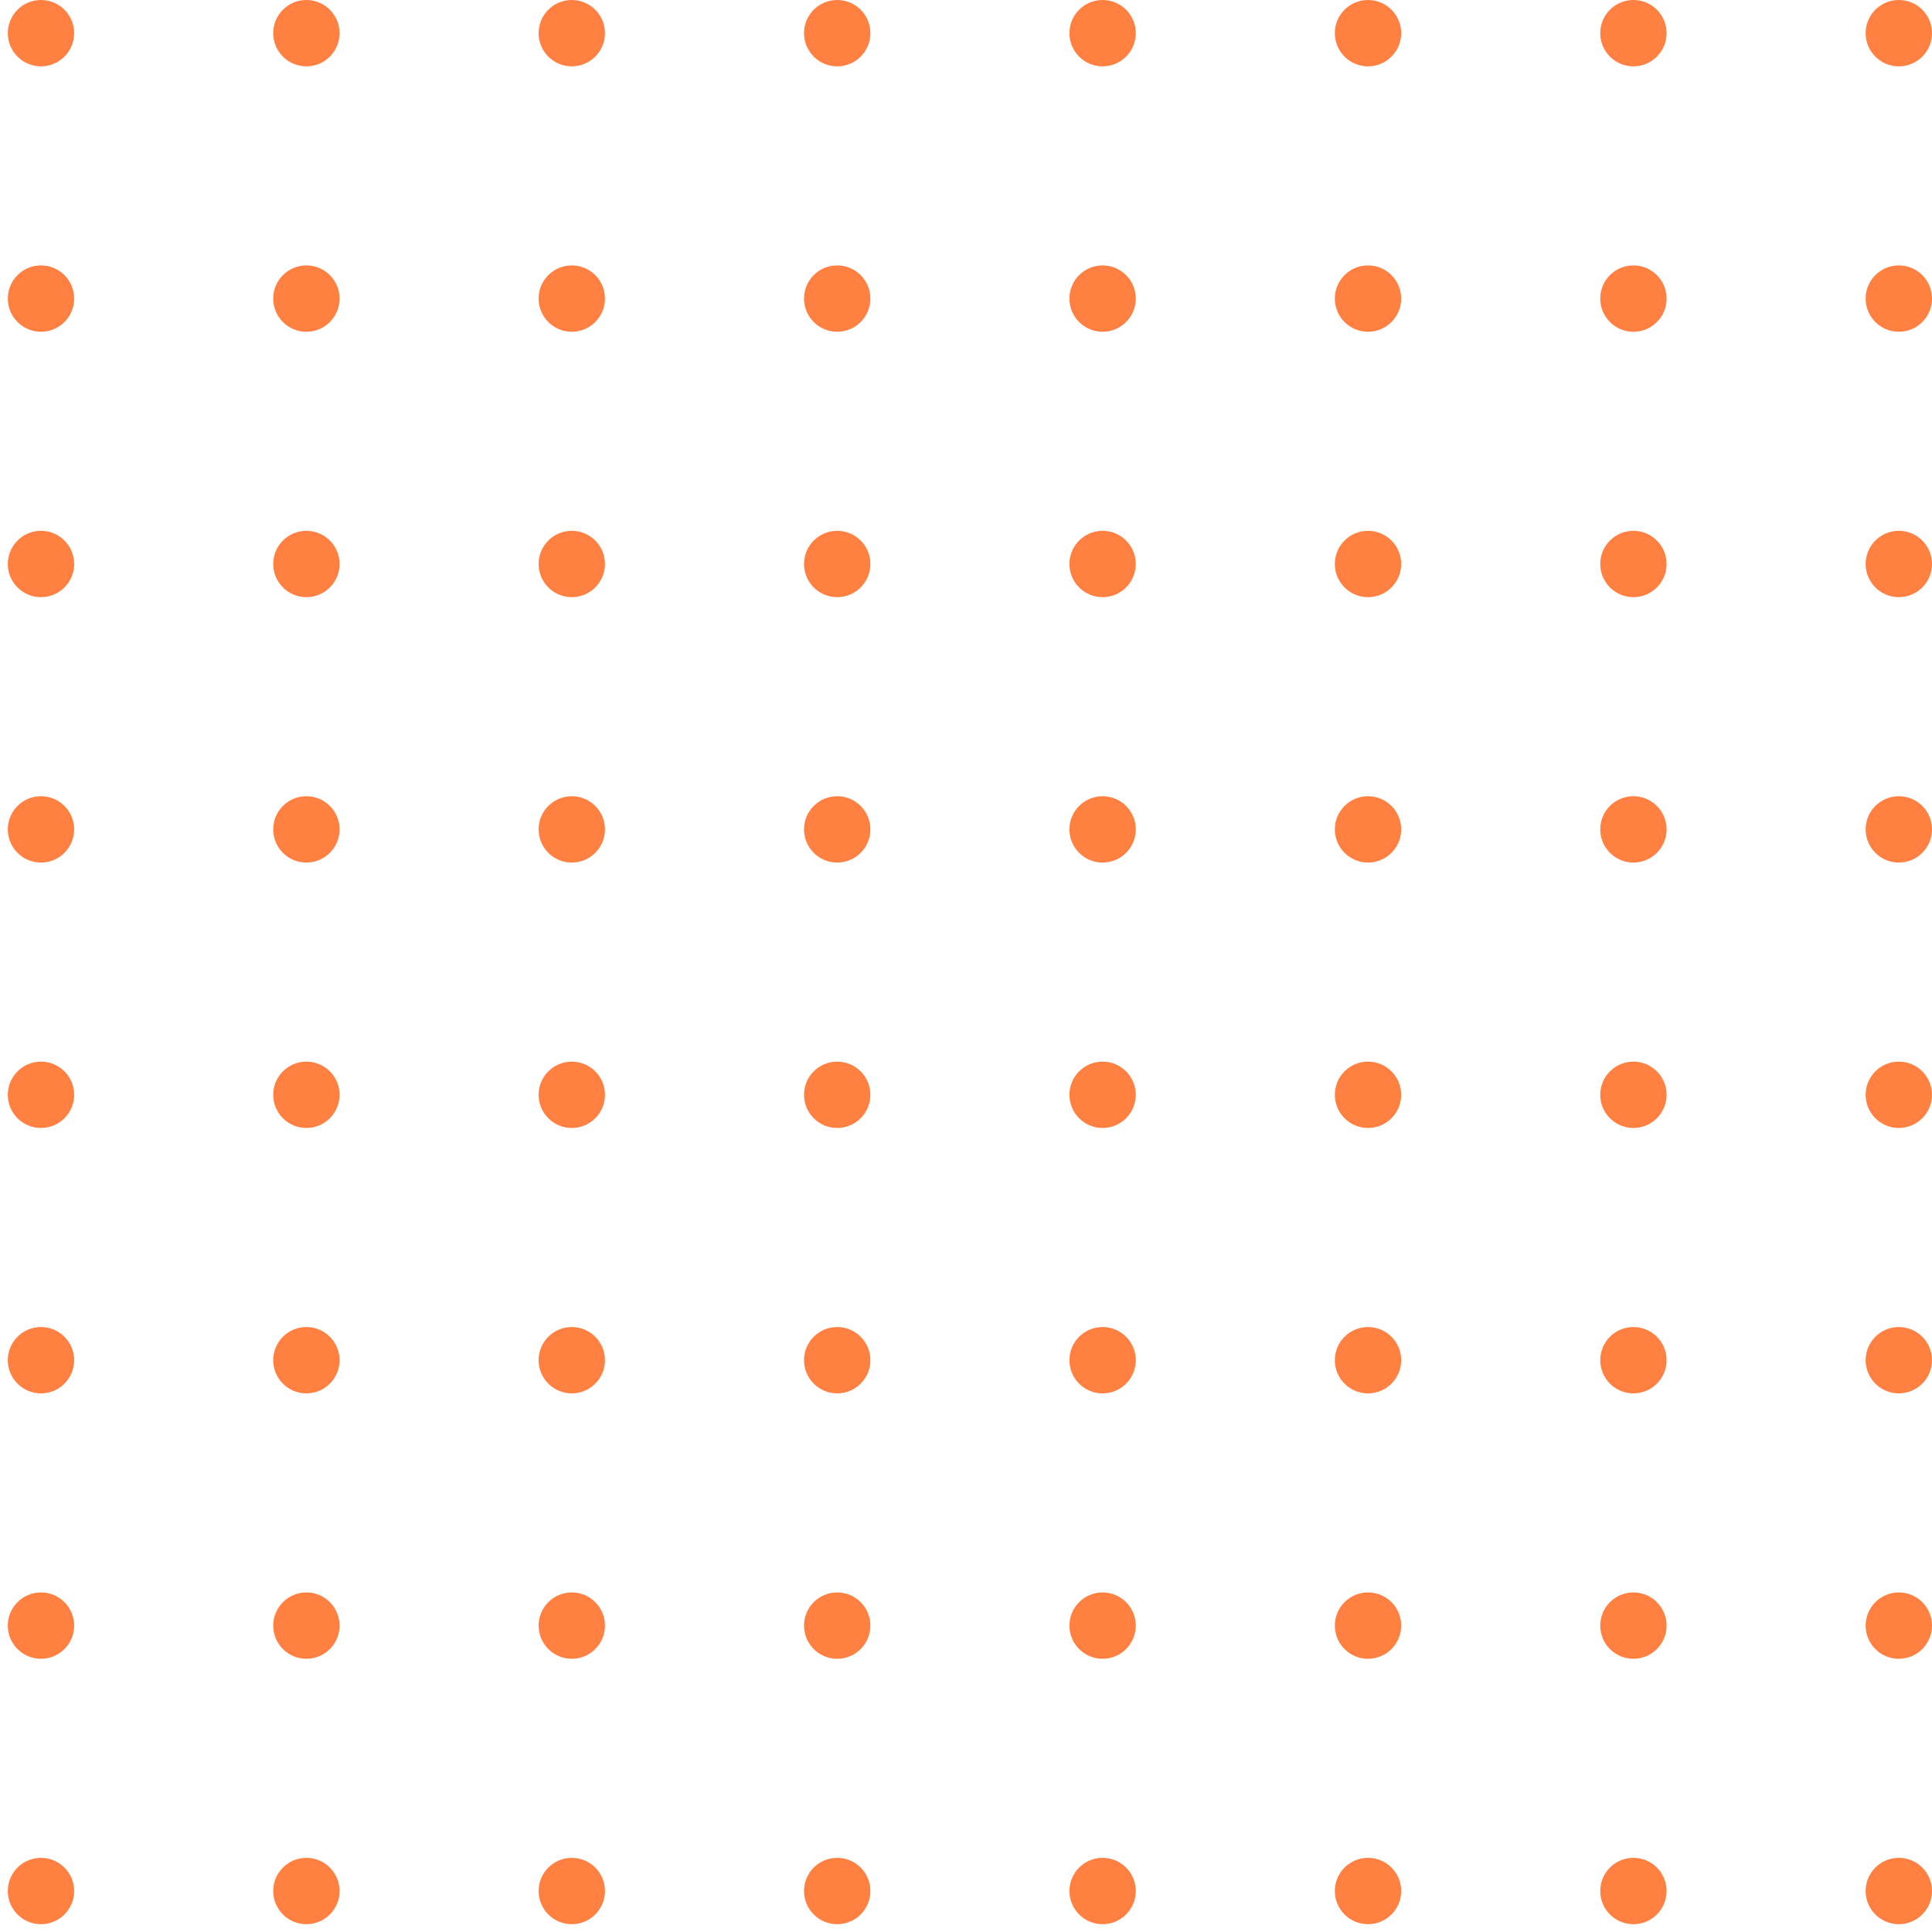 <svg xmlns="http://www.w3.org/2000/svg" width="198" height="198" viewBox="0 0 198 198">
    <defs>
        <filter id="x151o8vuqa">
            <feColorMatrix in="SourceGraphic" values="0 0 0 0 1 0 0 0 0 0.69 0 0 0 0 0.486 0 0 0 1 0"/>
        </filter>
    </defs>
    <g fill="none" fill-rule="evenodd">
        <g>
            <g filter="url(#x151o8vuqa)" transform="translate(-88 -2456) translate(0 2360)">
                <g fill="#FF8041" transform="rotate(90 95 191)">
                    <circle cx="3.4" cy="3.4" r="3.4"/>
                    <circle cx="30.6" cy="3.4" r="3.4"/>
                    <circle cx="57.8" cy="3.4" r="3.4"/>
                    <circle cx="85" cy="3.4" r="3.4"/>
                    <circle cx="112.2" cy="3.4" r="3.4"/>
                    <circle cx="139.4" cy="3.4" r="3.4"/>
                    <circle cx="166.6" cy="3.4" r="3.4"/>
                    <circle cx="193.8" cy="3.4" r="3.4"/>
                    <circle cx="3.4" cy="30.6" r="3.4"/>
                    <circle cx="30.6" cy="30.6" r="3.4"/>
                    <circle cx="57.8" cy="30.6" r="3.4"/>
                    <circle cx="85" cy="30.6" r="3.4"/>
                    <circle cx="112.2" cy="30.6" r="3.4"/>
                    <circle cx="139.4" cy="30.6" r="3.4"/>
                    <circle cx="166.6" cy="30.6" r="3.4"/>
                    <circle cx="193.8" cy="30.6" r="3.4"/>
                    <circle cx="3.4" cy="57.8" r="3.4"/>
                    <circle cx="30.6" cy="57.8" r="3.4"/>
                    <circle cx="57.8" cy="57.8" r="3.4"/>
                    <circle cx="85" cy="57.8" r="3.4"/>
                    <circle cx="112.2" cy="57.8" r="3.4"/>
                    <circle cx="139.4" cy="57.8" r="3.4"/>
                    <circle cx="166.6" cy="57.8" r="3.4"/>
                    <circle cx="193.8" cy="57.8" r="3.4"/>
                    <circle cx="3.4" cy="85" r="3.4"/>
                    <circle cx="30.6" cy="85" r="3.4"/>
                    <circle cx="57.8" cy="85" r="3.4"/>
                    <circle cx="85" cy="85" r="3.4"/>
                    <circle cx="112.2" cy="85" r="3.4"/>
                    <circle cx="139.4" cy="85" r="3.4"/>
                    <circle cx="166.6" cy="85" r="3.4"/>
                    <circle cx="193.8" cy="85" r="3.4"/>
                    <circle cx="3.4" cy="112.2" r="3.4"/>
                    <circle cx="30.6" cy="112.2" r="3.4"/>
                    <circle cx="57.8" cy="112.2" r="3.4"/>
                    <circle cx="85" cy="112.2" r="3.4"/>
                    <circle cx="112.2" cy="112.2" r="3.4"/>
                    <circle cx="139.4" cy="112.2" r="3.4"/>
                    <circle cx="166.6" cy="112.2" r="3.4"/>
                    <circle cx="193.8" cy="112.2" r="3.4"/>
                    <circle cx="3.4" cy="139.4" r="3.4"/>
                    <circle cx="30.6" cy="139.4" r="3.4"/>
                    <circle cx="57.8" cy="139.4" r="3.4"/>
                    <circle cx="85" cy="139.4" r="3.4"/>
                    <circle cx="112.2" cy="139.4" r="3.4"/>
                    <circle cx="139.4" cy="139.4" r="3.4"/>
                    <circle cx="166.6" cy="139.4" r="3.4"/>
                    <circle cx="193.8" cy="139.4" r="3.4"/>
                    <circle cx="3.4" cy="166.6" r="3.4"/>
                    <circle cx="30.6" cy="166.6" r="3.4"/>
                    <circle cx="57.8" cy="166.6" r="3.4"/>
                    <circle cx="85" cy="166.6" r="3.4"/>
                    <circle cx="112.2" cy="166.6" r="3.4"/>
                    <circle cx="139.4" cy="166.6" r="3.4"/>
                    <circle cx="166.6" cy="166.6" r="3.4"/>
                    <circle cx="193.8" cy="166.6" r="3.4"/>
                    <circle cx="3.4" cy="193.8" r="3.4"/>
                    <circle cx="30.6" cy="193.8" r="3.4"/>
                    <circle cx="57.8" cy="193.8" r="3.4"/>
                    <circle cx="85" cy="193.8" r="3.4"/>
                    <circle cx="112.2" cy="193.8" r="3.4"/>
                    <circle cx="139.4" cy="193.8" r="3.4"/>
                    <circle cx="166.6" cy="193.8" r="3.4"/>
                    <circle cx="193.8" cy="193.8" r="3.4"/>
                </g>
            </g>
        </g>
    </g>
</svg>
